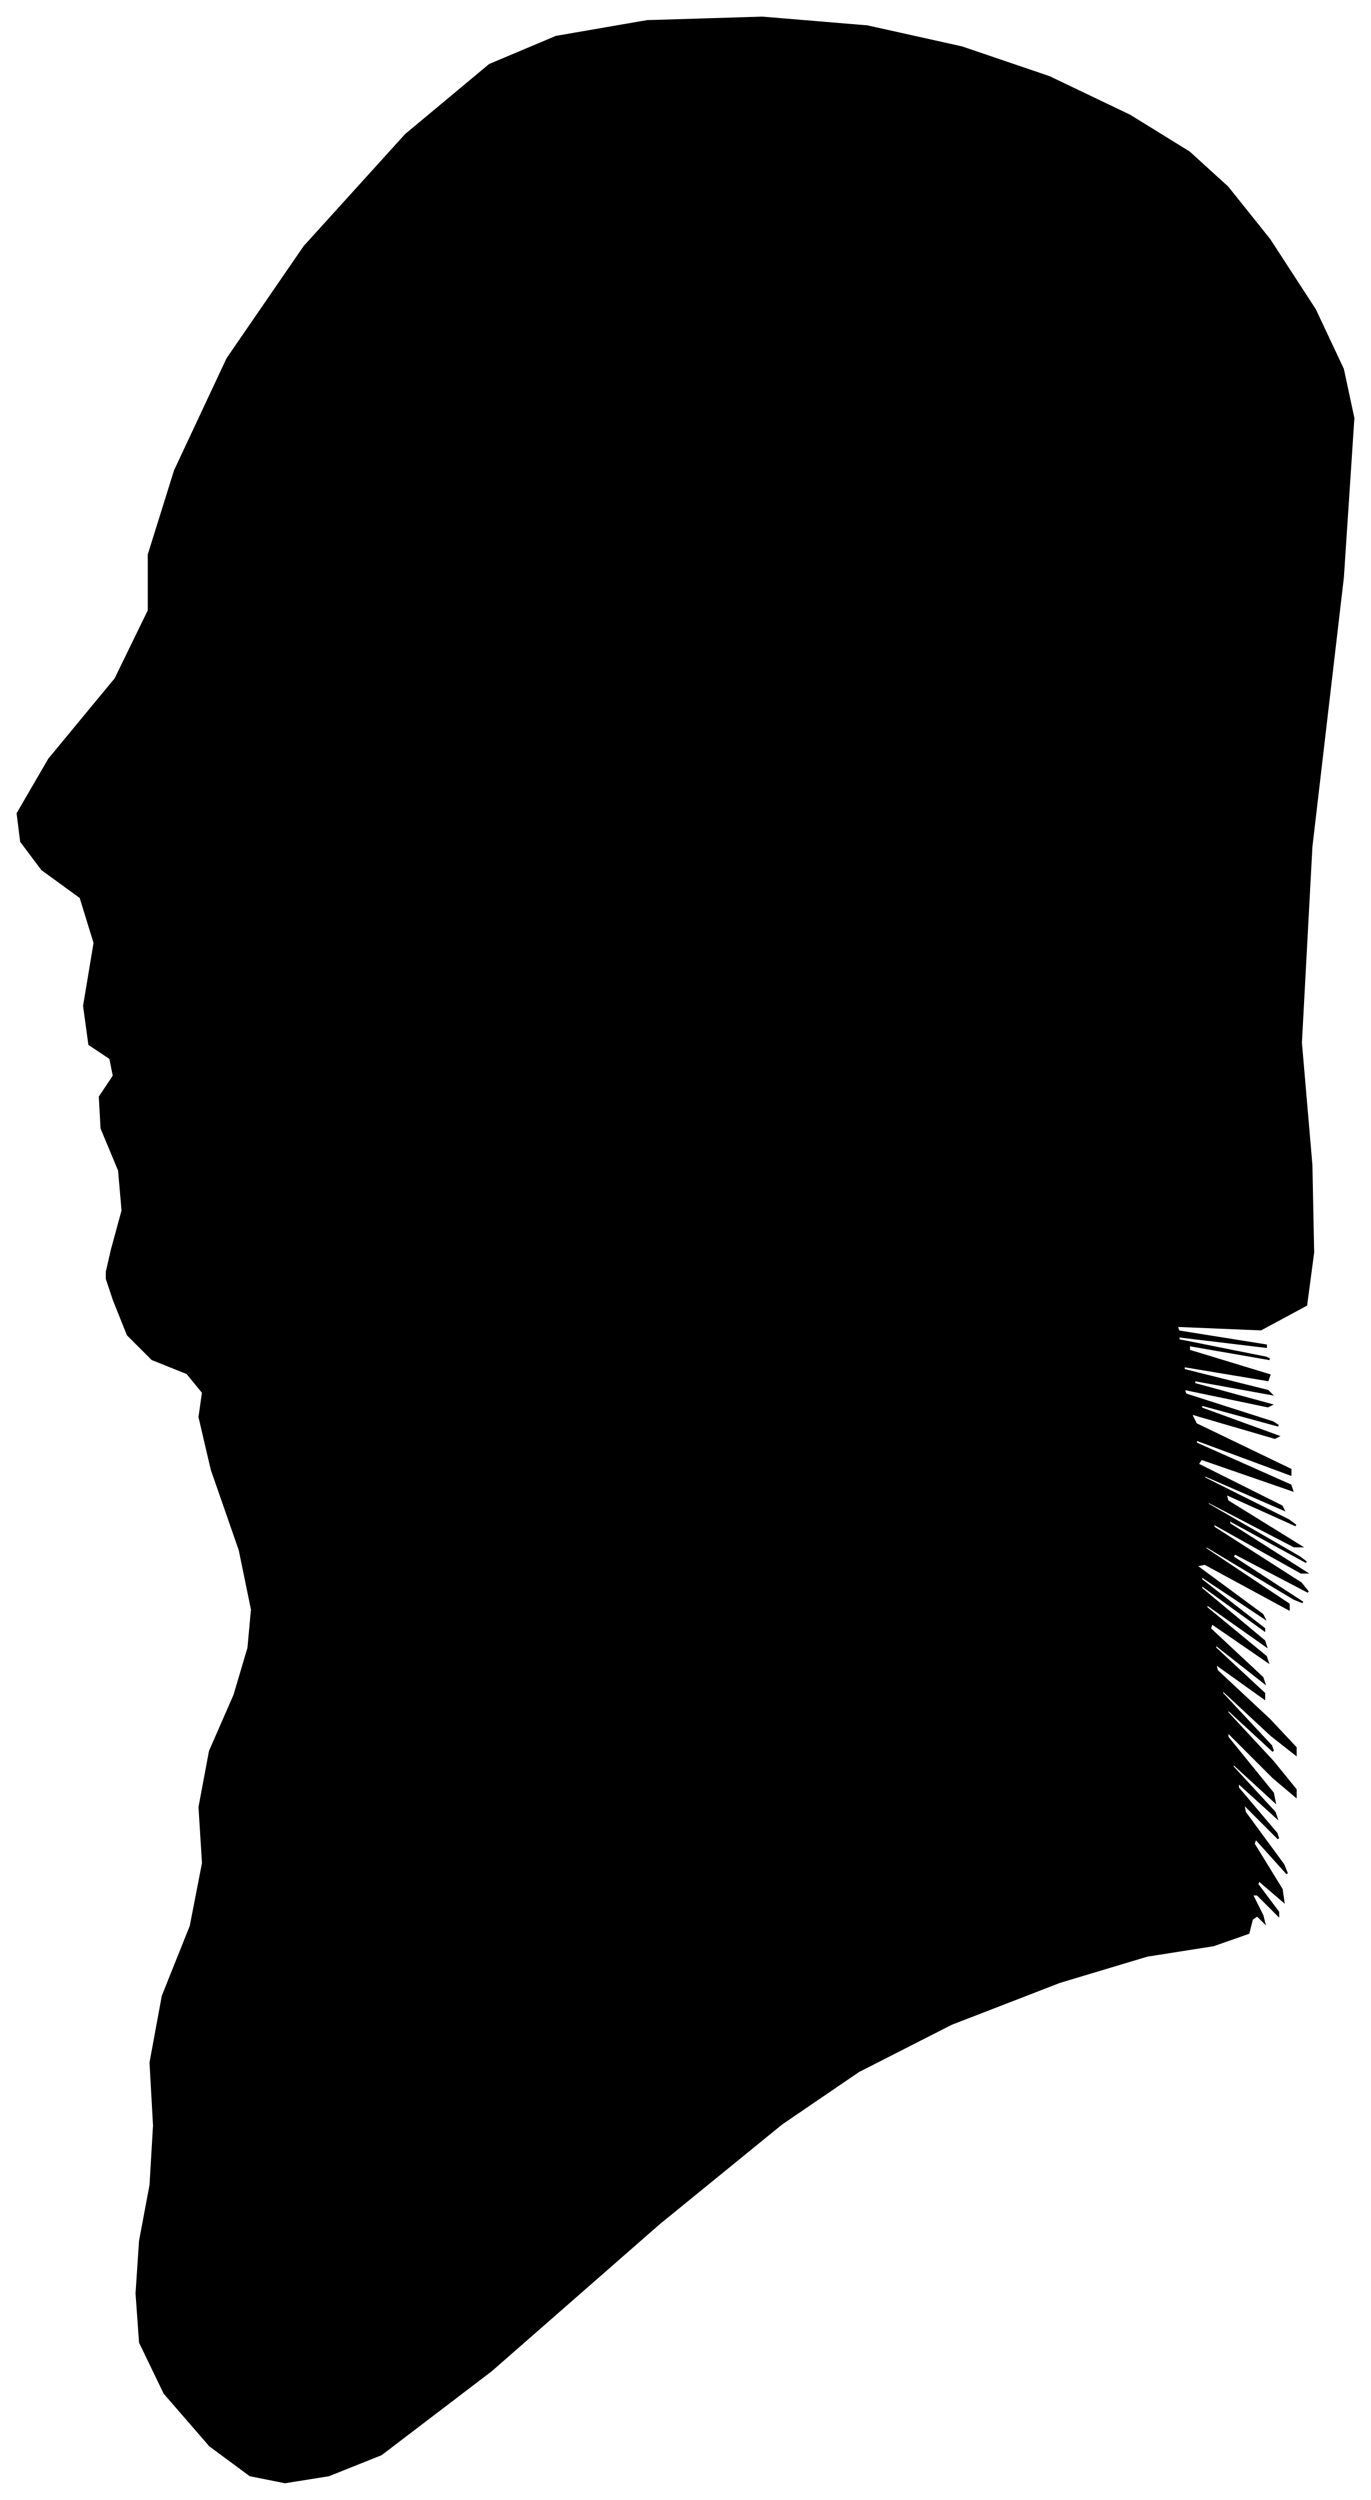 <?xml version="1.0" encoding="UTF-8"?>
<svg xmlns="http://www.w3.org/2000/svg" viewBox="325.00 293.00 784.00 1429.00">
  <path d="M 389.00 1007.00 L 395.00 985.00 L 393.00 962.00 L 383.00 938.00 L 382.00 920.00 L 390.00 908.00 L 388.00 898.00 L 376.00 890.00 L 373.00 868.00 L 379.00 832.00 L 371.00 806.00 L 349.00 790.00 L 337.00 774.00 L 335.00 758.00 L 353.00 727.00 L 391.00 681.00 L 410.00 642.00 L 410.00 610.00 L 425.00 562.00 L 455.00 498.00 L 499.00 434.00 L 557.00 370.00 L 605.00 330.00 L 643.00 314.00 L 695.00 305.00 L 761.00 303.00 L 821.00 308.00 L 875.00 320.00 L 925.00 337.00 L 971.00 359.00 L 1005.00 380.00 L 1027.00 400.00 L 1051.00 430.00 L 1077.00 470.00 L 1093.00 504.00 L 1099.00 532.00 L 1093.00 623.00 L 1075.00 777.00 L 1069.00 889.00 L 1075.00 959.00 L 1076.00 1009.00 L 1072.00 1039.00 L 1046.00 1053.00 L 998.00 1051.00 L 999.00 1054.00 L 1049.00 1062.00 L 1049.00 1063.00 L 999.00 1057.00 L 999.00 1059.00 L 1049.00 1069.00 L 1051.00 1070.00 L 1005.00 1062.00 L 1005.00 1065.00 L 1051.00 1079.00 L 1050.00 1082.00 L 1002.00 1074.00 L 1002.00 1076.00 L 1050.00 1088.00 L 1052.00 1090.00 L 1008.00 1082.00 L 1008.00 1084.00 L 1052.00 1096.00 L 1050.00 1097.00 L 1002.00 1087.00 L 1003.00 1090.00 L 1053.00 1106.00 L 1056.00 1108.00 L 1012.00 1096.00 L 1012.00 1098.00 L 1056.00 1114.00 L 1054.00 1115.00 L 1006.00 1101.00 L 1009.00 1107.00 L 1063.00 1133.00 L 1063.00 1136.00 L 1009.00 1116.00 L 1009.00 1118.00 L 1063.00 1142.00 L 1064.00 1145.00 L 1012.00 1127.00 L 1010.00 1130.00 L 1058.00 1154.00 L 1059.00 1156.00 L 1013.00 1136.00 L 1014.00 1138.00 L 1062.00 1162.00 L 1066.00 1165.00 L 1026.00 1147.00 L 1027.00 1151.00 L 1069.00 1177.00 L 1065.00 1177.00 L 1015.00 1151.00 L 1016.00 1153.00 L 1068.00 1183.00 L 1072.00 1186.00 L 1028.00 1162.00 L 1028.00 1164.00 L 1072.00 1192.00 L 1069.00 1192.00 L 1019.00 1164.00 L 1019.00 1166.00 L 1069.00 1198.00 L 1073.00 1203.00 L 1031.00 1181.00 L 1030.00 1183.00 L 1070.00 1209.00 L 1065.00 1207.00 L 1015.00 1177.00 L 1014.00 1178.00 L 1062.00 1210.00 L 1062.00 1213.00 L 1014.00 1187.00 L 1009.00 1188.00 L 1047.00 1216.00 L 1048.00 1218.00 L 1012.00 1194.00 L 1012.00 1196.00 L 1048.00 1224.00 L 1048.00 1225.00 L 1012.00 1199.00 L 1012.00 1201.00 L 1048.00 1231.00 L 1049.00 1234.00 L 1015.00 1210.00 L 1015.00 1212.00 L 1049.00 1240.00 L 1050.00 1243.00 L 1018.00 1221.00 L 1017.00 1224.00 L 1047.00 1252.00 L 1048.00 1255.00 L 1020.00 1233.00 L 1020.00 1235.00 L 1048.00 1261.00 L 1048.00 1264.00 L 1020.00 1244.00 L 1021.00 1248.00 L 1051.00 1276.00 L 1066.00 1292.00 L 1066.00 1296.00 L 1052.00 1285.00 L 1024.00 1259.00 L 1024.00 1261.00 L 1052.00 1291.00 L 1053.00 1294.00 L 1027.00 1270.00 L 1027.00 1272.00 L 1053.00 1300.00 L 1066.00 1316.00 L 1066.00 1320.00 L 1053.00 1309.00 L 1027.00 1283.00 L 1027.00 1286.00 L 1053.00 1318.00 L 1054.00 1323.00 L 1030.00 1301.00 L 1030.00 1303.00 L 1054.00 1329.00 L 1055.00 1332.00 L 1033.00 1312.00 L 1033.00 1315.00 L 1055.00 1341.00 L 1056.00 1344.00 L 1036.00 1324.00 L 1037.00 1329.00 L 1059.00 1359.00 L 1061.00 1364.00 L 1043.00 1344.00 L 1042.00 1347.00 L 1058.00 1373.00 L 1059.00 1380.00 L 1045.00 1368.00 L 1044.00 1370.00 L 1056.00 1386.00 L 1056.00 1388.00 L 1044.00 1376.00 L 1041.00 1376.00 L 1047.00 1388.00 L 1048.00 1392.00 L 1044.00 1388.00 L 1041.00 1390.00 L 1039.00 1398.00 L 1019.00 1405.00 L 981.00 1411.00 L 931.00 1426.00 L 869.00 1450.00 L 816.00 1477.00 L 772.00 1507.00 L 702.00 1564.00 L 606.00 1648.00 L 543.00 1696.00 L 513.00 1708.00 L 488.00 1712.00 L 468.00 1708.00 L 445.00 1691.00 L 419.00 1661.00 L 405.00 1632.00 L 403.00 1604.00 L 405.00 1574.00 L 411.00 1542.00 L 413.00 1508.00 L 411.00 1472.00 L 418.00 1434.00 L 434.00 1394.00 L 441.00 1358.00 L 439.00 1326.00 L 445.00 1294.00 L 459.00 1262.00 L 467.00 1235.00 L 469.00 1213.00 L 462.00 1179.00 L 446.00 1133.00 L 439.00 1103.00 L 441.00 1089.00 L 432.00 1078.00 L 412.00 1070.00 L 398.00 1056.00 L 390.00 1036.00 L 386.00 1024.00 L 386.00 1020.00 L 389.00 1007.00 Z" fill="black" stroke="black" stroke-width="1"/>
</svg>